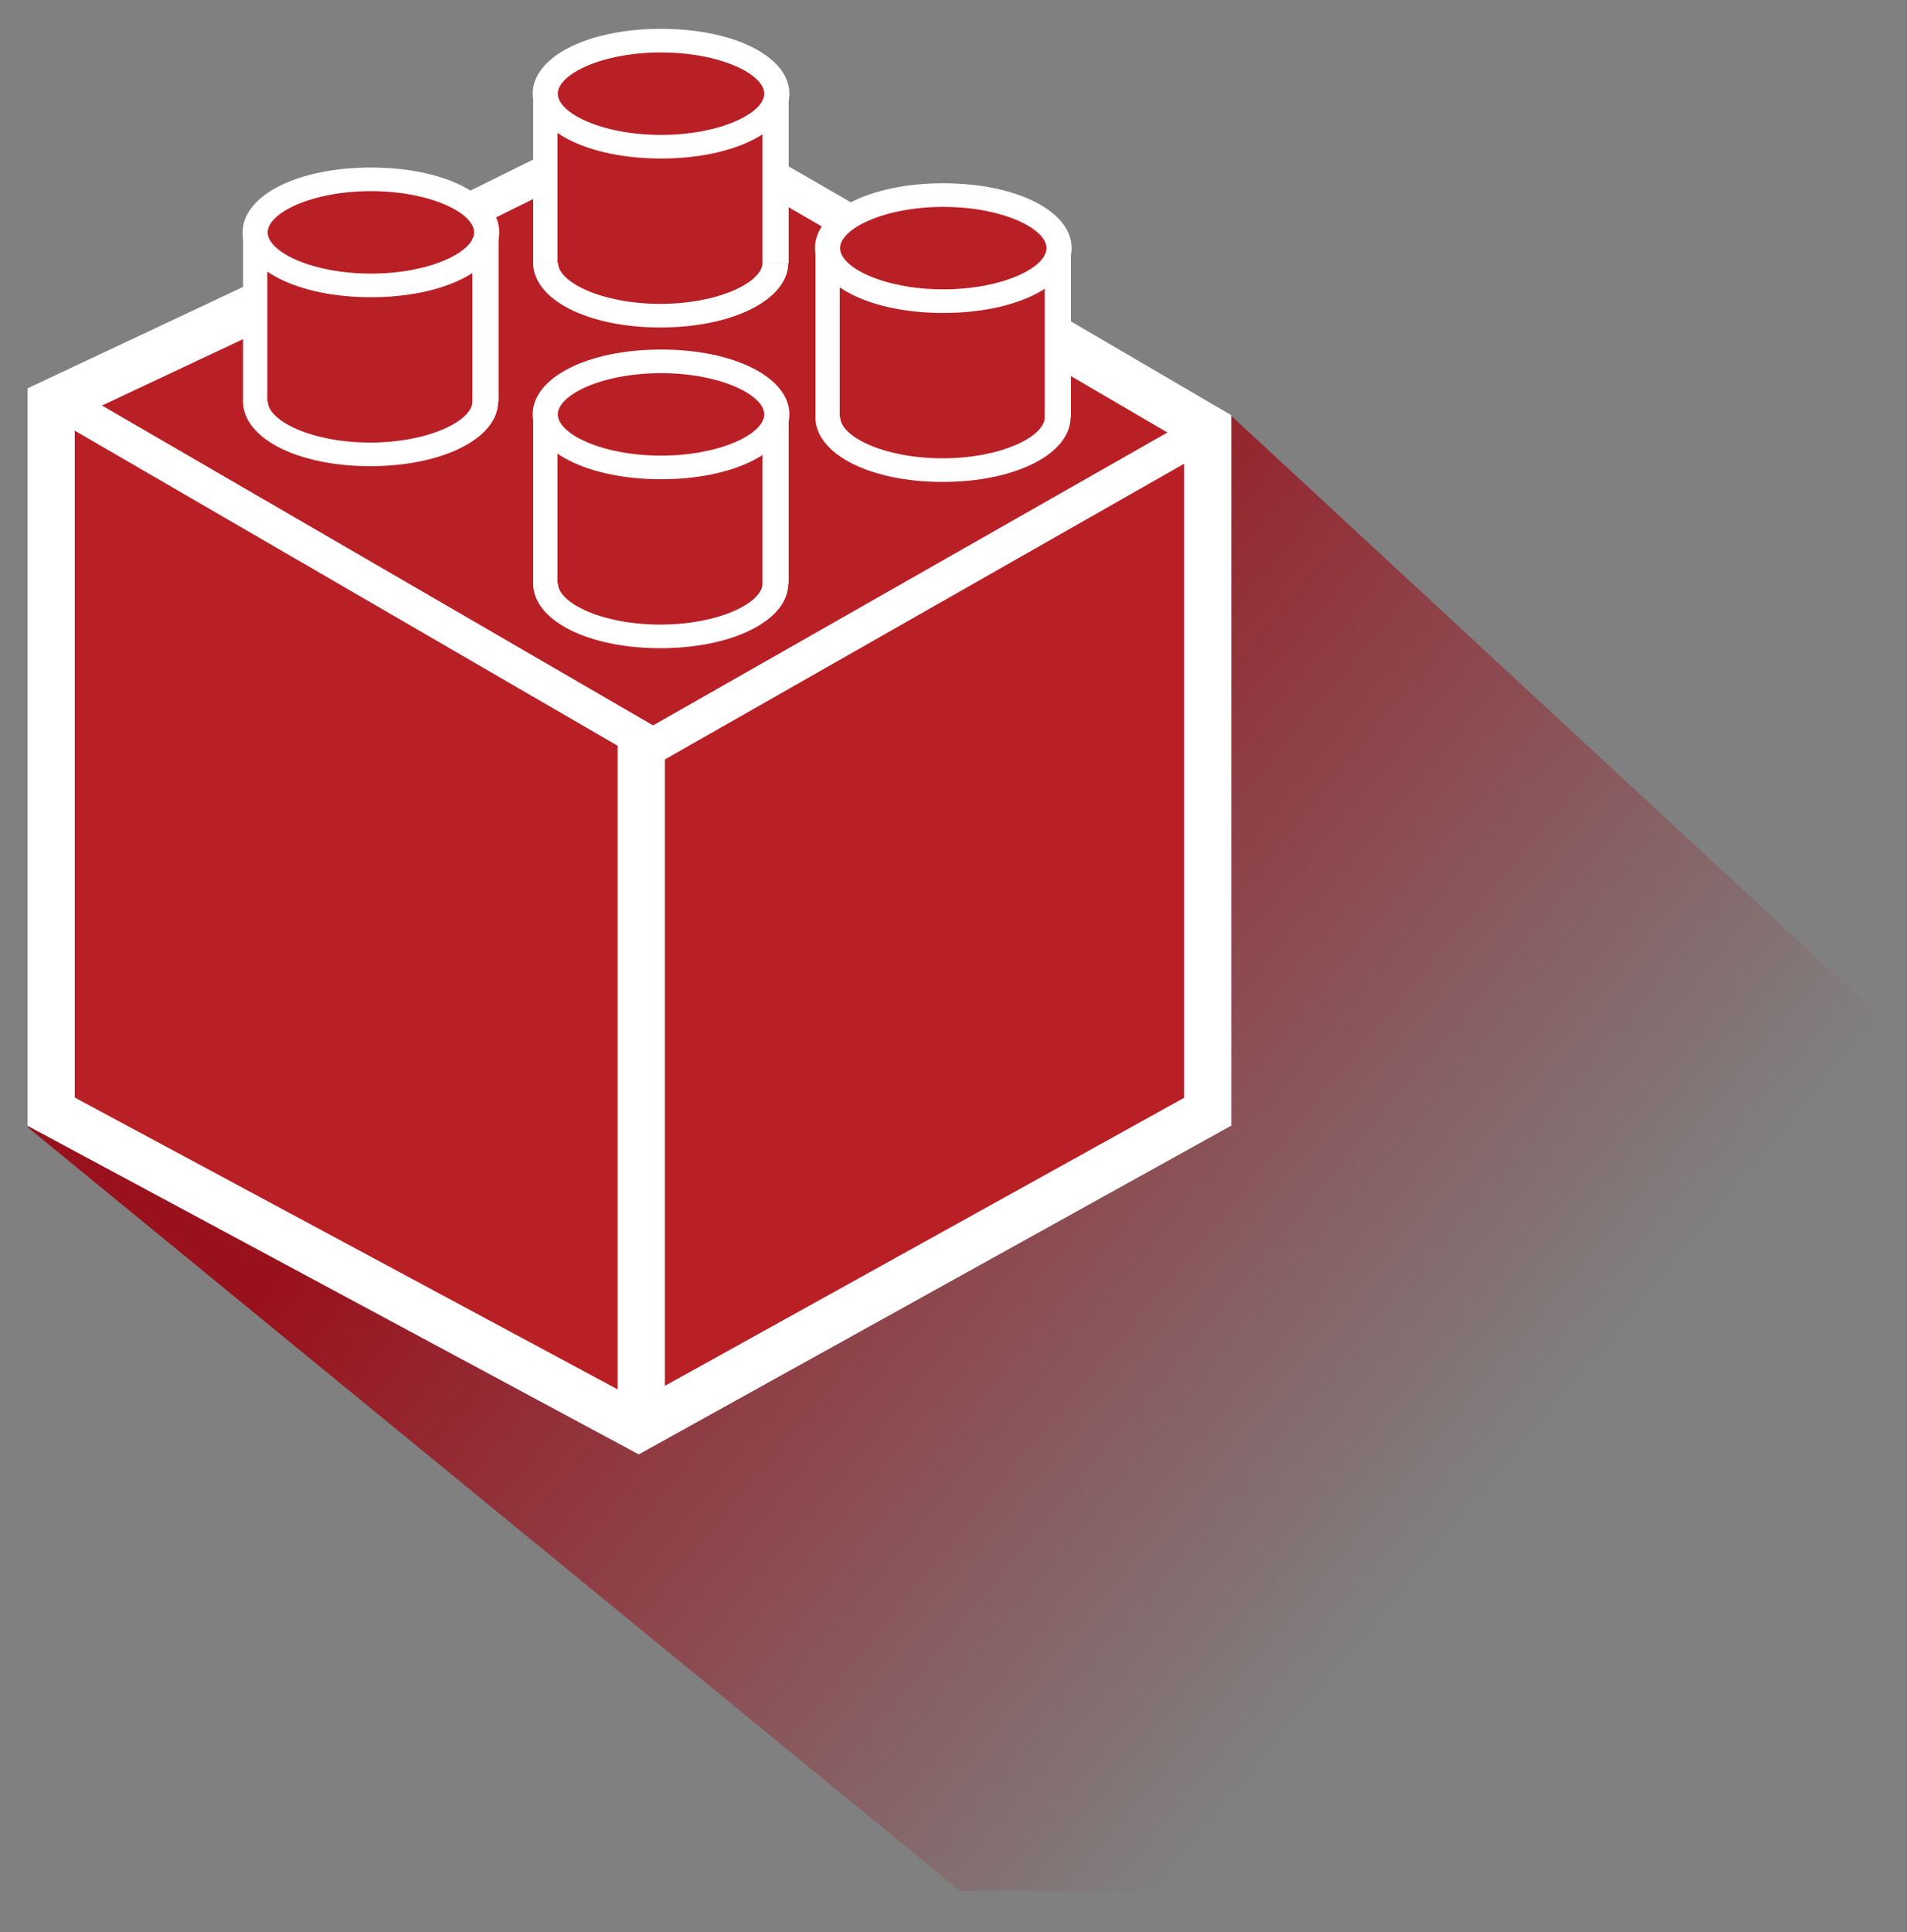 <?xml version="1.0" encoding="utf-8"?>
<!-- Generator: Adobe Illustrator 16.0.0, SVG Export Plug-In . SVG Version: 6.00 Build 0)  -->
<!DOCTYPE svg PUBLIC "-//W3C//DTD SVG 1.1//EN" "http://www.w3.org/Graphics/SVG/1.1/DTD/svg11.dtd">
<svg version="1.1" id="Capa_1" xmlns="http://www.w3.org/2000/svg" xmlns:xlink="http://www.w3.org/1999/xlink" x="0px" y="0px"
	 width="80.792px" height="81.833px" viewBox="0 0 80.792 81.833" enable-background="new 0 0 80.792 81.833" xml:space="preserve">
<rect x="0" y="0" width="80.792" height="81.833" fill="#808080" stroke="none"/>
<linearGradient id="SVGID_1_" gradientUnits="userSpaceOnUse" x1="-510.143" y1="291.678" x2="-475.281" y2="262.816" gradientTransform="matrix(1 0 0 -1 539.1 325.233)">
	<stop  offset="0" style="stop-color:#99111C"/>
	<stop  offset="1" style="stop-color:#99111C;stop-opacity:0"/>
</linearGradient>
<polygon fill="url(#SVGID_1_)" points="1.195,47.762 1.338,16.692 10.401,12.786 11.198,8.708 15.292,7.364 20.073,8.661 
	22.823,7.224 23.745,2.505 28.104,1.614 32.479,2.755 33.182,7.849 35.526,8.911 40.713,8.083 44.587,9.302 44.979,13.427 
	52.151,17.599 81.087,44.389 81.087,80.083 40.667,80.083 "/>
<path fill="#B92025" d="M1.646,46.792L2.29,17.731l8.356-4.439l0.167-3.458c0,0,0.708-1.958,4.75-1.958s4.792,1.25,4.792,1.25
	l2.667-1.375v-4c0,0,1.208-1.75,4.208-1.75s5.417,0.333,5.5,2.375l0.167,3.25l2.5,1.75c0,0,2.166-0.958,4.125-0.958
	s5.042,0.375,5.167,2.417l0.333,3.917l5.792,3.458l0.375,28.833L27.104,60.25L1.646,46.792z"/>
<g>
	<g>
		<polygon fill="#FFFFFF" points="27.062,61.598 1.167,47.681 1.167,16.448 10.444,12.084 11.295,13.895 3.167,17.718 3.167,46.485 
			27.046,59.318 50.167,46.495 50.167,18.733 44.333,15.321 45.343,13.595 52.167,17.587 52.167,47.672 		"/>
	</g>
	<g>
		
			<rect x="32.677" y="7.708" transform="matrix(-0.866 -0.5 0.5 -0.866 59.891 32.968)" fill="#FFFFFF" width="3.374" height="1.5"/>
	</g>
	<g>
		
			<rect x="20.856" y="6.34" transform="matrix(-0.443 -0.896 0.896 -0.443 23.956 31.008)" fill="#FFFFFF" width="1.499" height="3.452"/>
	</g>
	<g>
		<polygon fill="#FFFFFF" points="27.662,32.453 2.29,17.731 3.043,16.435 27.669,30.723 50.794,17.557 51.539,18.859 		"/>
	</g>
	<g>
		<rect x="26.167" y="31.083" fill="#FFFFFF" width="2" height="29"/>
	</g>
	<g>
		<g>
			<path fill="#FFFFFF" d="M15.715,12.588c-3.099,0-5.437-1.181-5.437-2.746c0-1.566,2.338-2.747,5.437-2.747
				c3.098,0,5.436,1.181,5.436,2.747C21.151,11.407,18.813,12.588,15.715,12.588z M15.715,8.095c-2.503,0-4.375,0.923-4.375,1.747
				c0,0.824,1.872,1.746,4.375,1.746c2.502,0,4.373-0.922,4.373-1.746C20.088,9.018,18.217,8.095,15.715,8.095z"/>
		</g>
	</g>
	<g>
		<g>
			<path fill="#FFFFFF" d="M21.106,17c0,1.565-2.353,2.744-5.424,2.744c-3.071,0-5.387-1.181-5.387-2.746h1.053
				c0,0.824,1.854,1.746,4.334,1.746s4.334-0.922,4.334-1.746L21.106,17z"/>
		</g>
	</g>
	<g>
		<g>
			<rect x="20.012" y="10.109" fill="#FFFFFF" width="1.11" height="6.906"/>
		</g>
	</g>
	<g>
		<g>
			<rect x="10.297" y="10" fill="#FFFFFF" width="1.028" height="7.016"/>
		</g>
	</g>
	<g>
		<g>
			<path fill="#FFFFFF" d="M39.965,13.255c-3.099,0-5.437-1.181-5.437-2.746c0-1.566,2.338-2.747,5.437-2.747
				c3.098,0,5.436,1.181,5.436,2.747C45.401,12.074,43.063,13.255,39.965,13.255z M39.965,8.762c-2.503,0-4.375,0.923-4.375,1.747
				c0,0.824,1.872,1.746,4.375,1.746c2.501,0,4.373-0.922,4.373-1.746C44.337,9.685,42.466,8.762,39.965,8.762z"/>
		</g>
	</g>
	<g>
		<g>
			<path fill="#FFFFFF" d="M45.356,17.667c0,1.565-2.353,2.744-5.424,2.744s-5.387-1.181-5.387-2.746h1.053
				c0,0.824,1.854,1.746,4.334,1.746c2.479,0,4.334-0.922,4.334-1.746L45.356,17.667z"/>
		</g>
	</g>
	<g>
		<g>
			<rect x="44.262" y="10.776" fill="#FFFFFF" width="1.11" height="6.906"/>
		</g>
	</g>
	<g>
		<g>
			<rect x="34.547" y="10.667" fill="#FFFFFF" width="1.028" height="7.016"/>
		</g>
	</g>
	<g>
		<g>
			<path fill="#FFFFFF" d="M28.006,20.297c-3.099,0-5.437-1.181-5.437-2.746c0-1.566,2.338-2.747,5.437-2.747
				c3.098,0,5.436,1.181,5.436,2.747C33.442,19.116,31.104,20.297,28.006,20.297z M28.006,15.804c-2.503,0-4.375,0.923-4.375,1.747
				c0,0.824,1.872,1.746,4.375,1.746c2.502,0,4.373-0.922,4.373-1.746C32.379,16.727,30.508,15.804,28.006,15.804z"/>
		</g>
	</g>
	<g>
		<g>
			<path fill="#FFFFFF" d="M33.397,24.709c0,1.565-2.353,2.744-5.424,2.744c-3.071,0-5.387-1.181-5.387-2.746h1.053
				c0,0.824,1.854,1.746,4.334,1.746s4.334-0.922,4.334-1.746L33.397,24.709z"/>
		</g>
	</g>
	<g>
		<g>
			<rect x="32.303" y="17.818" fill="#FFFFFF" width="1.11" height="6.906"/>
		</g>
	</g>
	<g>
		<g>
			<rect x="22.588" y="17.709" fill="#FFFFFF" width="1.028" height="7.016"/>
		</g>
	</g>
	<g>
		<g>
			<path fill="#FFFFFF" d="M28.006,6.714c-3.099,0-5.437-1.181-5.437-2.746c0-1.566,2.338-2.747,5.437-2.747
				c3.098,0,5.436,1.181,5.436,2.747C33.442,5.533,31.104,6.714,28.006,6.714z M28.006,2.221c-2.503,0-4.375,0.923-4.375,1.747
				c0,0.824,1.872,1.746,4.375,1.746c2.502,0,4.373-0.922,4.373-1.746C32.379,3.144,30.508,2.221,28.006,2.221z"/>
		</g>
	</g>
	<g>
		<g>
			<path fill="#FFFFFF" d="M33.397,11.126c0,1.565-2.353,2.744-5.424,2.744c-3.071,0-5.387-1.181-5.387-2.746h1.053
				c0,0.824,1.854,1.746,4.334,1.746s4.334-0.922,4.334-1.746L33.397,11.126z"/>
		</g>
	</g>
	<g>
		<g>
			<rect x="32.303" y="4.235" fill="#FFFFFF" width="1.11" height="6.906"/>
		</g>
	</g>
	<g>
		<g>
			<rect x="22.588" y="4.126" fill="#FFFFFF" width="1.028" height="7.016"/>
		</g>
	</g>
</g>
</svg>
